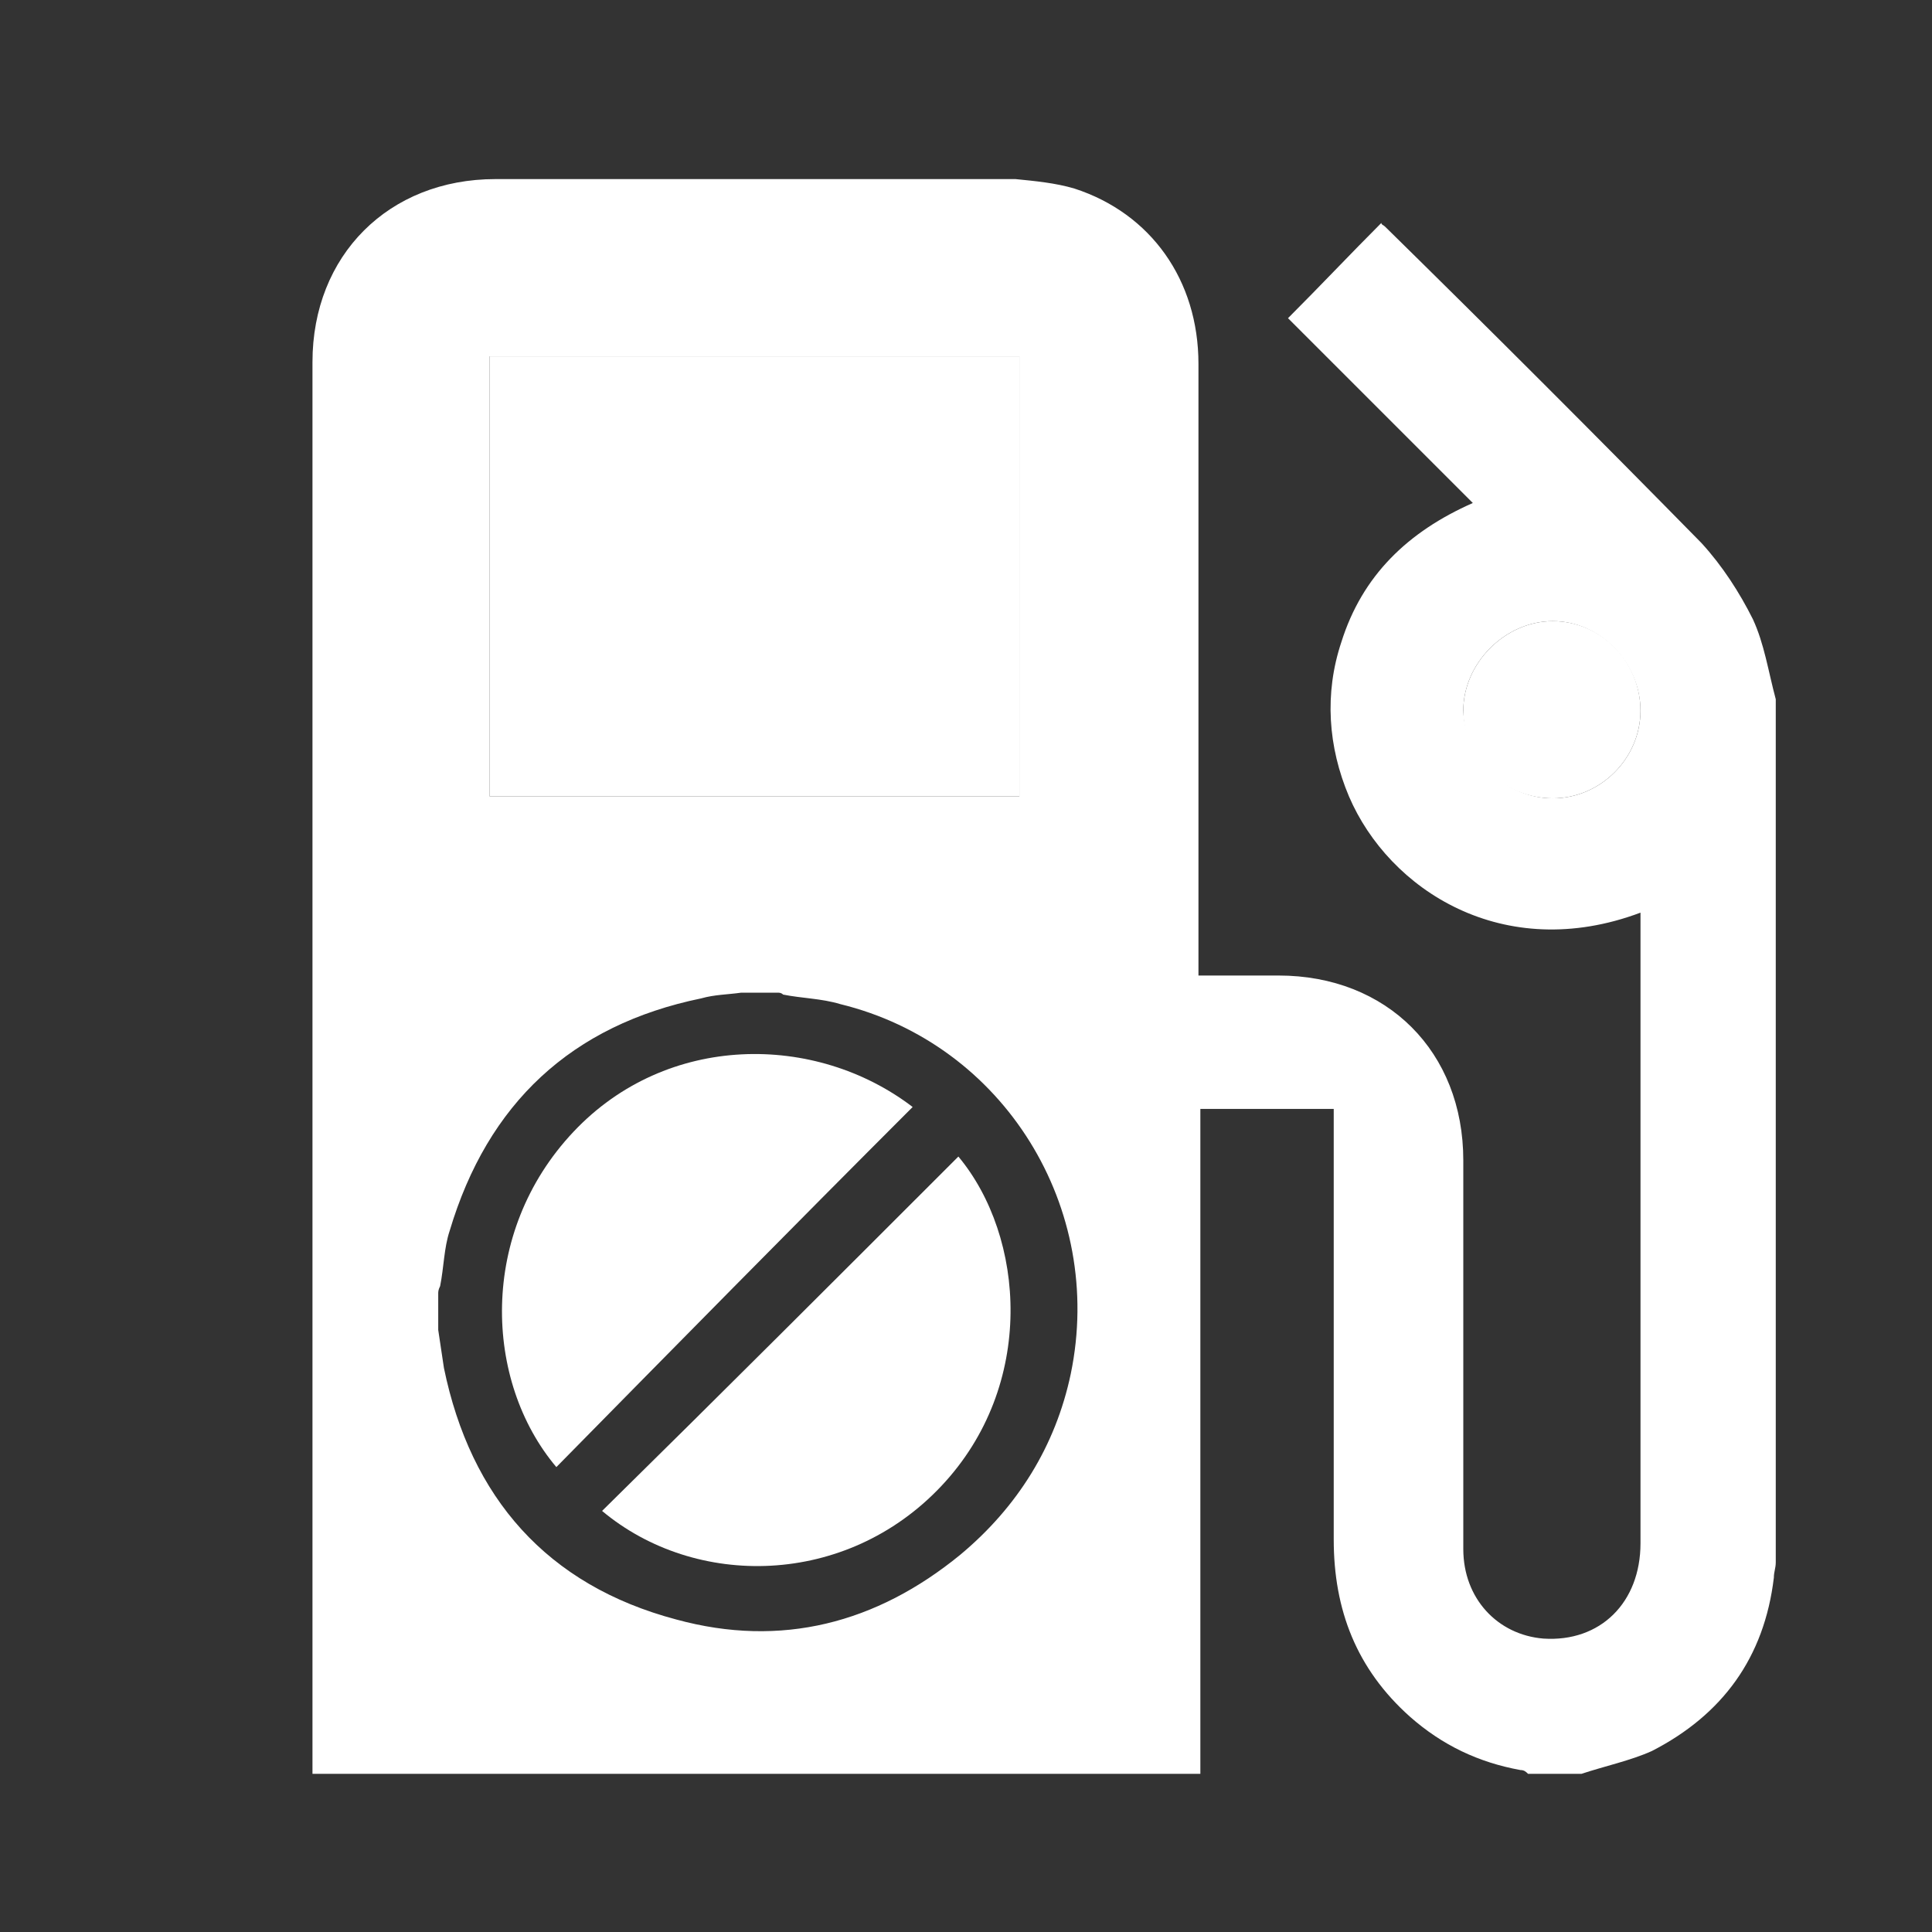 <?xml version="1.0" encoding="utf-8"?>
<!-- Generator: Adobe Illustrator 25.4.1, SVG Export Plug-In . SVG Version: 6.00 Build 0)  -->
<svg version="1.1" id="Layer_1" xmlns="http://www.w3.org/2000/svg" xmlns:xlink="http://www.w3.org/1999/xlink" x="0px" y="0px"
	 viewBox="0 0 101.4 101.4" style="enable-background:new 0 0 101.4 101.4;" xml:space="preserve">
<rect x="0" y="0" width="101.4" height="101.4" fill="#333333" stroke="none"/>
<style type="text/css">
	.st0{fill:#FFFFFF;}
</style>
<g>
	<path class="st0" d="M53.5,18.7c-9.3,0-18.6,0-27.8,0c0,7.7,0,15.4,0,23.1c9.3,0,18.6,0,27.8,0C53.5,34.1,53.5,26.4,53.5,18.7z"/>
	<path class="st0" d="M81.5,32.6c-2.5,0-4.7,2.2-4.7,4.7s2.1,4.6,4.7,4.6c2.5,0,4.6-2.1,4.6-4.6C86.1,34.7,84,32.6,81.5,32.6z"/>
	<path class="st0" d="M30.1,59.4c-5,5.3-4.7,13.1-0.9,17.6c6.2-6.3,12.4-12.6,18.7-18.9C42.8,54.2,35,54.2,30.1,59.4z"/>
	<path class="st0" d="M31.6,79.3c4.9,4.1,12.8,4,17.8-1.3c5-5.3,4.4-13.1,0.9-17.3C44.1,66.9,37.9,73.1,31.6,79.3z"/>
	<path class="st0" d="M92,32.5c-0.7-1.4-1.6-2.8-2.7-4c-5.5-5.6-11-11.1-16.6-16.6c-0.1-0.1-0.2-0.1-0.2-0.2c-1.6,1.6-3.2,3.3-4.9,5
		c3.2,3.2,6.4,6.4,9.7,9.7c-3.4,1.5-5.8,3.8-6.9,7.3c-0.9,2.7-0.7,5.5,0.4,8.1c2.1,4.9,8.1,8.8,15.3,6.1c0,0.2,0,0.5,0,0.7
		c0,10.8,0,21.6,0,32.4c0,3.1-2.1,5.2-5.1,5c-2.4-0.2-4.2-2.1-4.2-4.7c0-1.6,0-3.2,0-4.8c0-5.2,0-10.4,0-15.6c0-5.7-4-9.7-9.7-9.7
		c-1.4,0-2.7,0-4.2,0c0-0.4,0-0.7,0-1c0-10.4,0-20.8,0-31.1c0-4.4-2.5-7.9-6.5-9.2c-1-0.3-2.1-0.4-3.1-0.5c-9.1,0-18.2,0-27.3,0
		c-5.6,0-9.6,4-9.6,9.6c0,3.6,0,7.1,0,10.7c0,20.8,0,41.5,0,62.3c0,0.4,0,0.8,0,1.1c15.5,0,31.1,0,46.6,0c0-2.9,0-5.8,0-8.7
		c0-8.4,0-16.8,0-25.2c0-0.3,0-0.6,0-1c2.3,0,4.6,0,7,0c0,0.4,0,0.7,0,1c0,7.2,0,14.4,0,21.6c0,3.7,1.2,6.8,4,9.3
		c1.7,1.5,3.6,2.4,5.8,2.8c0.2,0,0.3,0.1,0.4,0.2c0.9,0,1.8,0,2.8,0c1.2-0.4,2.6-0.7,3.7-1.2c3.7-1.9,5.9-4.9,6.4-9.1
		c0-0.3,0.1-0.5,0.1-0.8c0-15.1,0-30.2,0-45.3C92.8,35.2,92.6,33.8,92,32.5z M81.5,41.9c-2.5,0-4.6-2.1-4.7-4.6
		c0-2.5,2.2-4.7,4.7-4.7c2.5,0,4.6,2.2,4.6,4.7C86.1,39.8,84,41.9,81.5,41.9z M25.7,18.7c9.3,0,18.5,0,27.8,0c0,7.7,0,15.4,0,23.1
		c-9.3,0-18.5,0-27.8,0C25.7,34.1,25.7,26.5,25.7,18.7z M56.2,72.1c-0.8,3.8-2.8,7-5.8,9.5C46,85.2,41,86.5,35.5,85
		c-6.8-1.8-10.8-6.4-12.2-13.2c-0.1-0.7-0.2-1.3-0.3-2c0-0.6,0-1.2,0-1.9c0-0.1,0-0.2,0.1-0.4c0.2-1,0.2-2,0.5-2.9
		c2-6.7,6.4-10.8,13.2-12.2c0.7-0.2,1.4-0.2,2.1-0.3c0.6,0,1.2,0,1.9,0c0.1,0,0.2,0,0.3,0.1c1,0.2,2,0.2,3,0.5
		C52.7,54.8,58,63.4,56.2,72.1z"/>
</g>
</svg>
